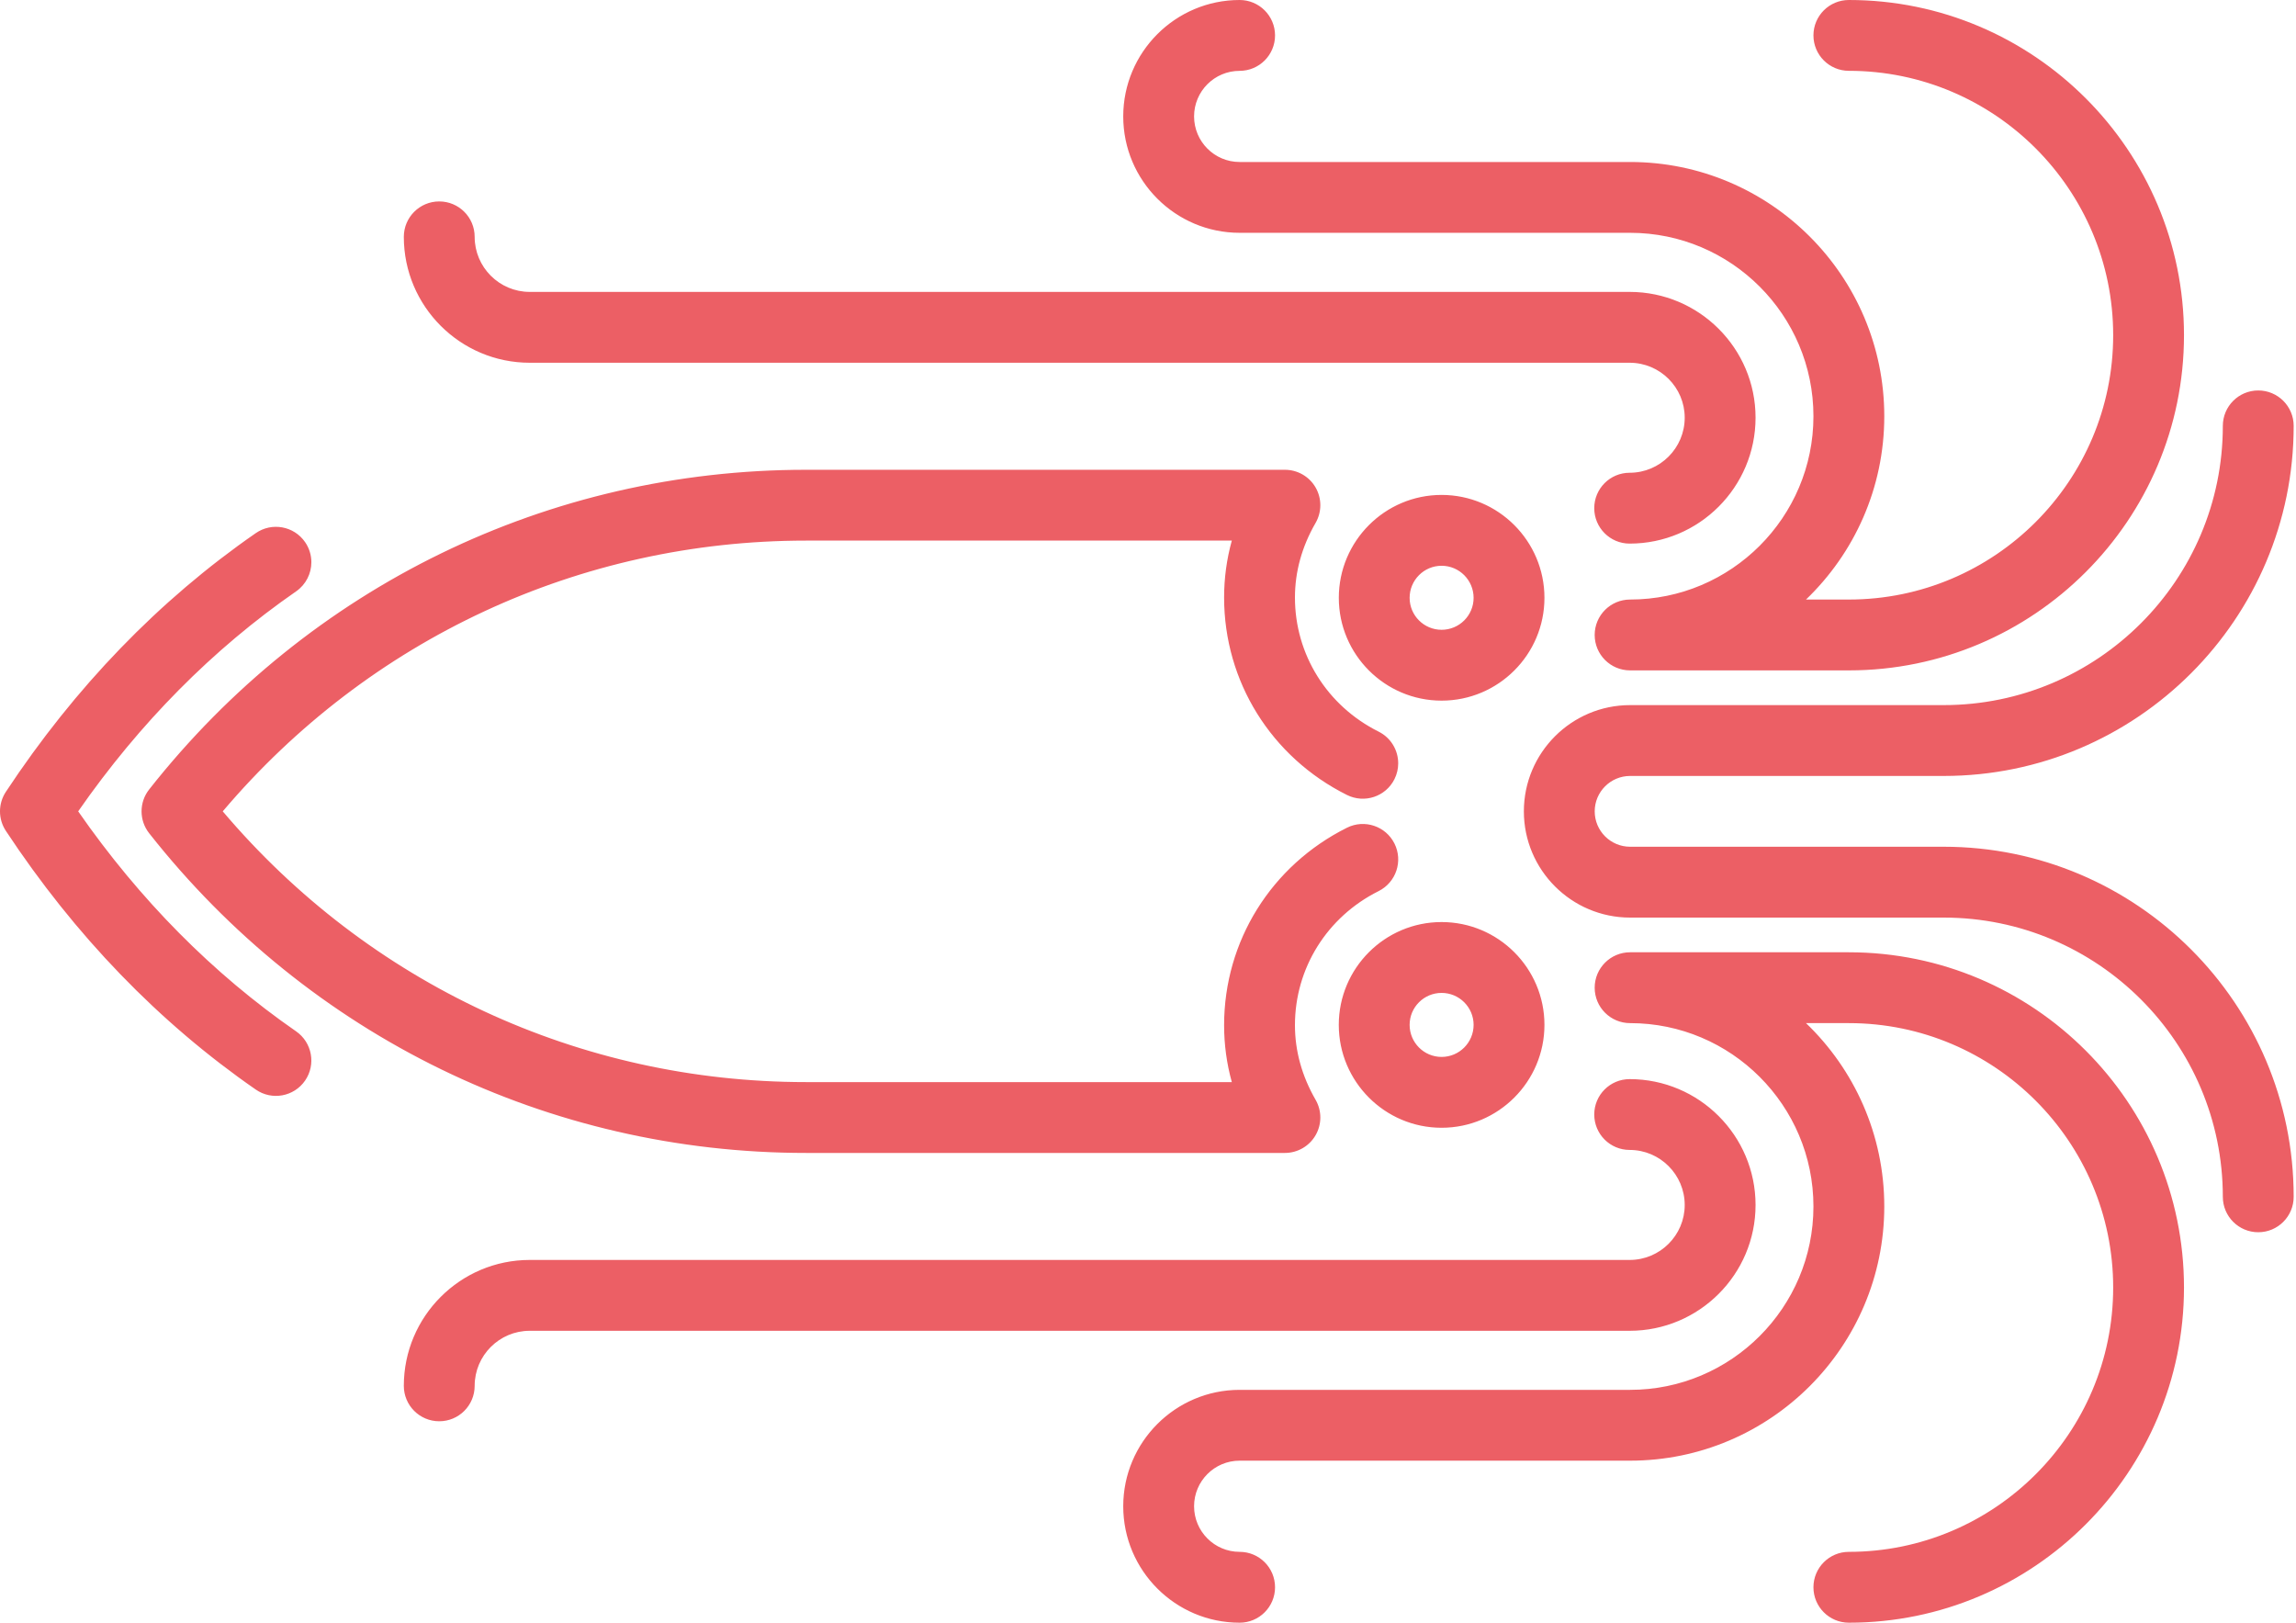 <svg width="75" height="53" viewBox="0 0 75 53" fill="none" xmlns="http://www.w3.org/2000/svg">
<path d="M43.732 33.474C43.732 35.327 45.238 36.835 47.09 36.835C48.943 36.835 50.45 35.327 50.45 33.474C50.45 31.622 48.943 30.116 47.09 30.116C45.238 30.116 43.732 31.622 43.732 33.474ZM48.136 33.474C48.136 34.051 47.668 34.521 47.09 34.521C46.514 34.521 46.046 34.052 46.046 33.474C46.046 32.898 46.514 32.43 47.09 32.43C47.667 32.43 48.136 32.898 48.136 33.474ZM14.348 46.421C13.709 46.421 13.191 45.903 13.191 45.264C13.191 42.997 15.036 41.152 17.303 41.152L53.233 41.152C54.225 41.152 55.032 40.347 55.032 39.358C55.032 38.366 54.225 37.559 53.233 37.559C52.594 37.559 52.077 37.041 52.077 36.402C52.077 35.763 52.594 35.246 53.233 35.246C55.501 35.246 57.346 37.09 57.346 39.358C57.346 41.623 55.502 43.466 53.233 43.466L17.303 43.466C16.312 43.466 15.505 44.273 15.505 45.264C15.505 45.903 14.988 46.421 14.348 46.421ZM71.341 42.052C71.341 48.089 66.43 53 60.394 53C59.755 53 59.237 52.482 59.237 51.843C59.237 51.204 59.755 50.686 60.394 50.686C65.155 50.686 69.028 46.813 69.028 42.052C69.028 37.291 65.155 33.417 60.394 33.417L58.994 33.417C60.569 34.928 61.551 37.054 61.551 39.404C61.551 43.983 57.827 47.708 53.248 47.708L40.493 47.708C39.672 47.708 39.005 48.376 39.005 49.197C39.005 50.018 39.672 50.686 40.493 50.686C41.132 50.686 41.65 51.203 41.65 51.843C41.65 52.482 41.132 53 40.493 53C38.396 53 36.691 51.294 36.691 49.197C36.691 47.101 38.396 45.395 40.493 45.395L53.248 45.395C56.55 45.395 59.237 42.708 59.237 39.405C59.237 36.103 56.55 33.417 53.248 33.417C52.609 33.417 52.091 32.9 52.091 32.26C52.091 31.621 52.609 31.103 53.248 31.103L60.394 31.103C66.43 31.104 71.341 36.015 71.341 42.052ZM47.09 16.165C45.238 16.165 43.733 17.673 43.733 19.526C43.733 21.378 45.239 22.884 47.09 22.884C48.944 22.884 50.45 21.378 50.45 19.526C50.45 17.673 48.944 16.165 47.09 16.165ZM48.136 19.527C48.136 20.102 47.668 20.57 47.09 20.57C46.514 20.57 46.046 20.102 46.046 19.527C46.046 18.949 46.514 18.479 47.09 18.479C47.667 18.479 48.136 18.949 48.136 19.527ZM8.355 35.587C5.195 33.399 2.448 30.556 0.191 27.137C-0.064 26.751 -0.064 26.249 0.191 25.863C2.448 22.444 5.195 19.601 8.355 17.413C8.88 17.049 9.601 17.18 9.965 17.705C10.104 17.906 10.171 18.136 10.171 18.363C10.171 18.73 9.996 19.09 9.673 19.315C6.954 21.198 4.562 23.613 2.554 26.5C4.562 29.388 6.954 31.803 9.673 33.686C10.197 34.05 10.328 34.77 9.965 35.295C9.601 35.821 8.88 35.952 8.355 35.587ZM53.233 15.441C54.225 15.441 55.032 14.634 55.032 13.642C55.032 12.653 54.225 11.848 53.233 11.848L17.303 11.848C15.036 11.848 13.191 10.004 13.191 7.736C13.191 7.097 13.709 6.579 14.348 6.579C14.988 6.579 15.505 7.097 15.505 7.736C15.505 8.727 16.312 9.534 17.303 9.534L53.233 9.534C55.501 9.534 57.346 11.377 57.346 13.642C57.346 15.91 55.502 17.755 53.233 17.755C52.594 17.755 52.077 17.237 52.077 16.598C52.077 15.959 52.594 15.441 53.233 15.441ZM60.394 4.98949e-06C66.43 4.72563e-06 71.341 4.911 71.341 10.948C71.341 16.985 66.43 21.896 60.394 21.896L53.248 21.896C52.609 21.896 52.091 21.379 52.091 20.739C52.091 20.1 52.609 19.582 53.248 19.582C56.55 19.582 59.237 16.896 59.237 13.595C59.237 10.292 56.55 7.604 53.248 7.604L40.493 7.604C38.396 7.604 36.691 5.899 36.691 3.802C36.691 1.706 38.396 5.95104e-06 40.493 5.85939e-06C41.132 5.83146e-06 41.65 0.518 41.65 1.157C41.65 1.796 41.132 2.314 40.493 2.314C39.672 2.314 39.005 2.981 39.005 3.802C39.005 4.623 39.672 5.291 40.493 5.291L53.248 5.291C57.826 5.291 61.551 9.016 61.551 13.595C61.551 15.946 60.569 18.071 58.994 19.582L60.394 19.582C65.155 19.582 69.028 15.709 69.028 10.948C69.028 6.187 65.155 2.313 60.394 2.313C59.755 2.313 59.237 1.795 59.237 1.156C59.237 0.517 59.755 5.01742e-06 60.394 4.98949e-06ZM41.972 37.657L26.326 37.657C17.92 37.657 10.101 33.851 4.873 27.216C4.541 26.796 4.541 26.204 4.873 25.784C10.1 19.149 17.92 15.344 26.326 15.344L41.972 15.344C42.386 15.344 42.768 15.564 42.974 15.921C43.181 16.279 43.181 16.72 42.975 17.078C42.526 17.855 42.3 18.676 42.3 19.516C42.3 21.375 43.347 23.053 45.033 23.896C45.439 24.099 45.673 24.507 45.673 24.932C45.673 25.105 45.634 25.282 45.551 25.448C45.266 26.019 44.571 26.251 43.999 25.965C41.524 24.729 39.986 22.258 39.986 19.516C39.986 18.884 40.07 18.263 40.238 17.657L26.326 17.657C18.941 17.657 12.05 20.868 7.276 26.5C12.05 32.132 18.942 35.343 26.326 35.343L40.238 35.343C40.07 34.737 39.986 34.116 39.986 33.484C39.986 30.743 41.524 28.271 43.999 27.035C44.571 26.749 45.266 26.981 45.551 27.552C45.837 28.124 45.605 28.819 45.033 29.105C43.347 29.947 42.3 31.625 42.3 33.484C42.3 34.325 42.527 35.145 42.975 35.922C43.181 36.28 43.181 36.721 42.974 37.079C42.768 37.436 42.386 37.657 41.972 37.657ZM73.767 12.753C74.406 12.753 74.924 13.271 74.924 13.91C74.924 20.214 69.796 25.344 63.492 25.344L53.248 25.344C52.611 25.344 52.092 25.862 52.092 26.5C52.092 27.138 52.611 27.656 53.248 27.656L63.492 27.656C69.796 27.656 74.924 32.786 74.924 39.09C74.924 39.729 74.406 40.247 73.767 40.247C73.128 40.247 72.61 39.729 72.61 39.09C72.61 34.061 68.52 29.97 63.492 29.97L53.248 29.97C51.334 29.97 49.778 28.413 49.778 26.5C49.778 24.587 51.334 23.03 53.248 23.03L63.492 23.03C68.52 23.03 72.61 18.939 72.61 13.91C72.61 13.271 73.128 12.753 73.767 12.753Z" fill="#EC5F65"/>
</svg>
